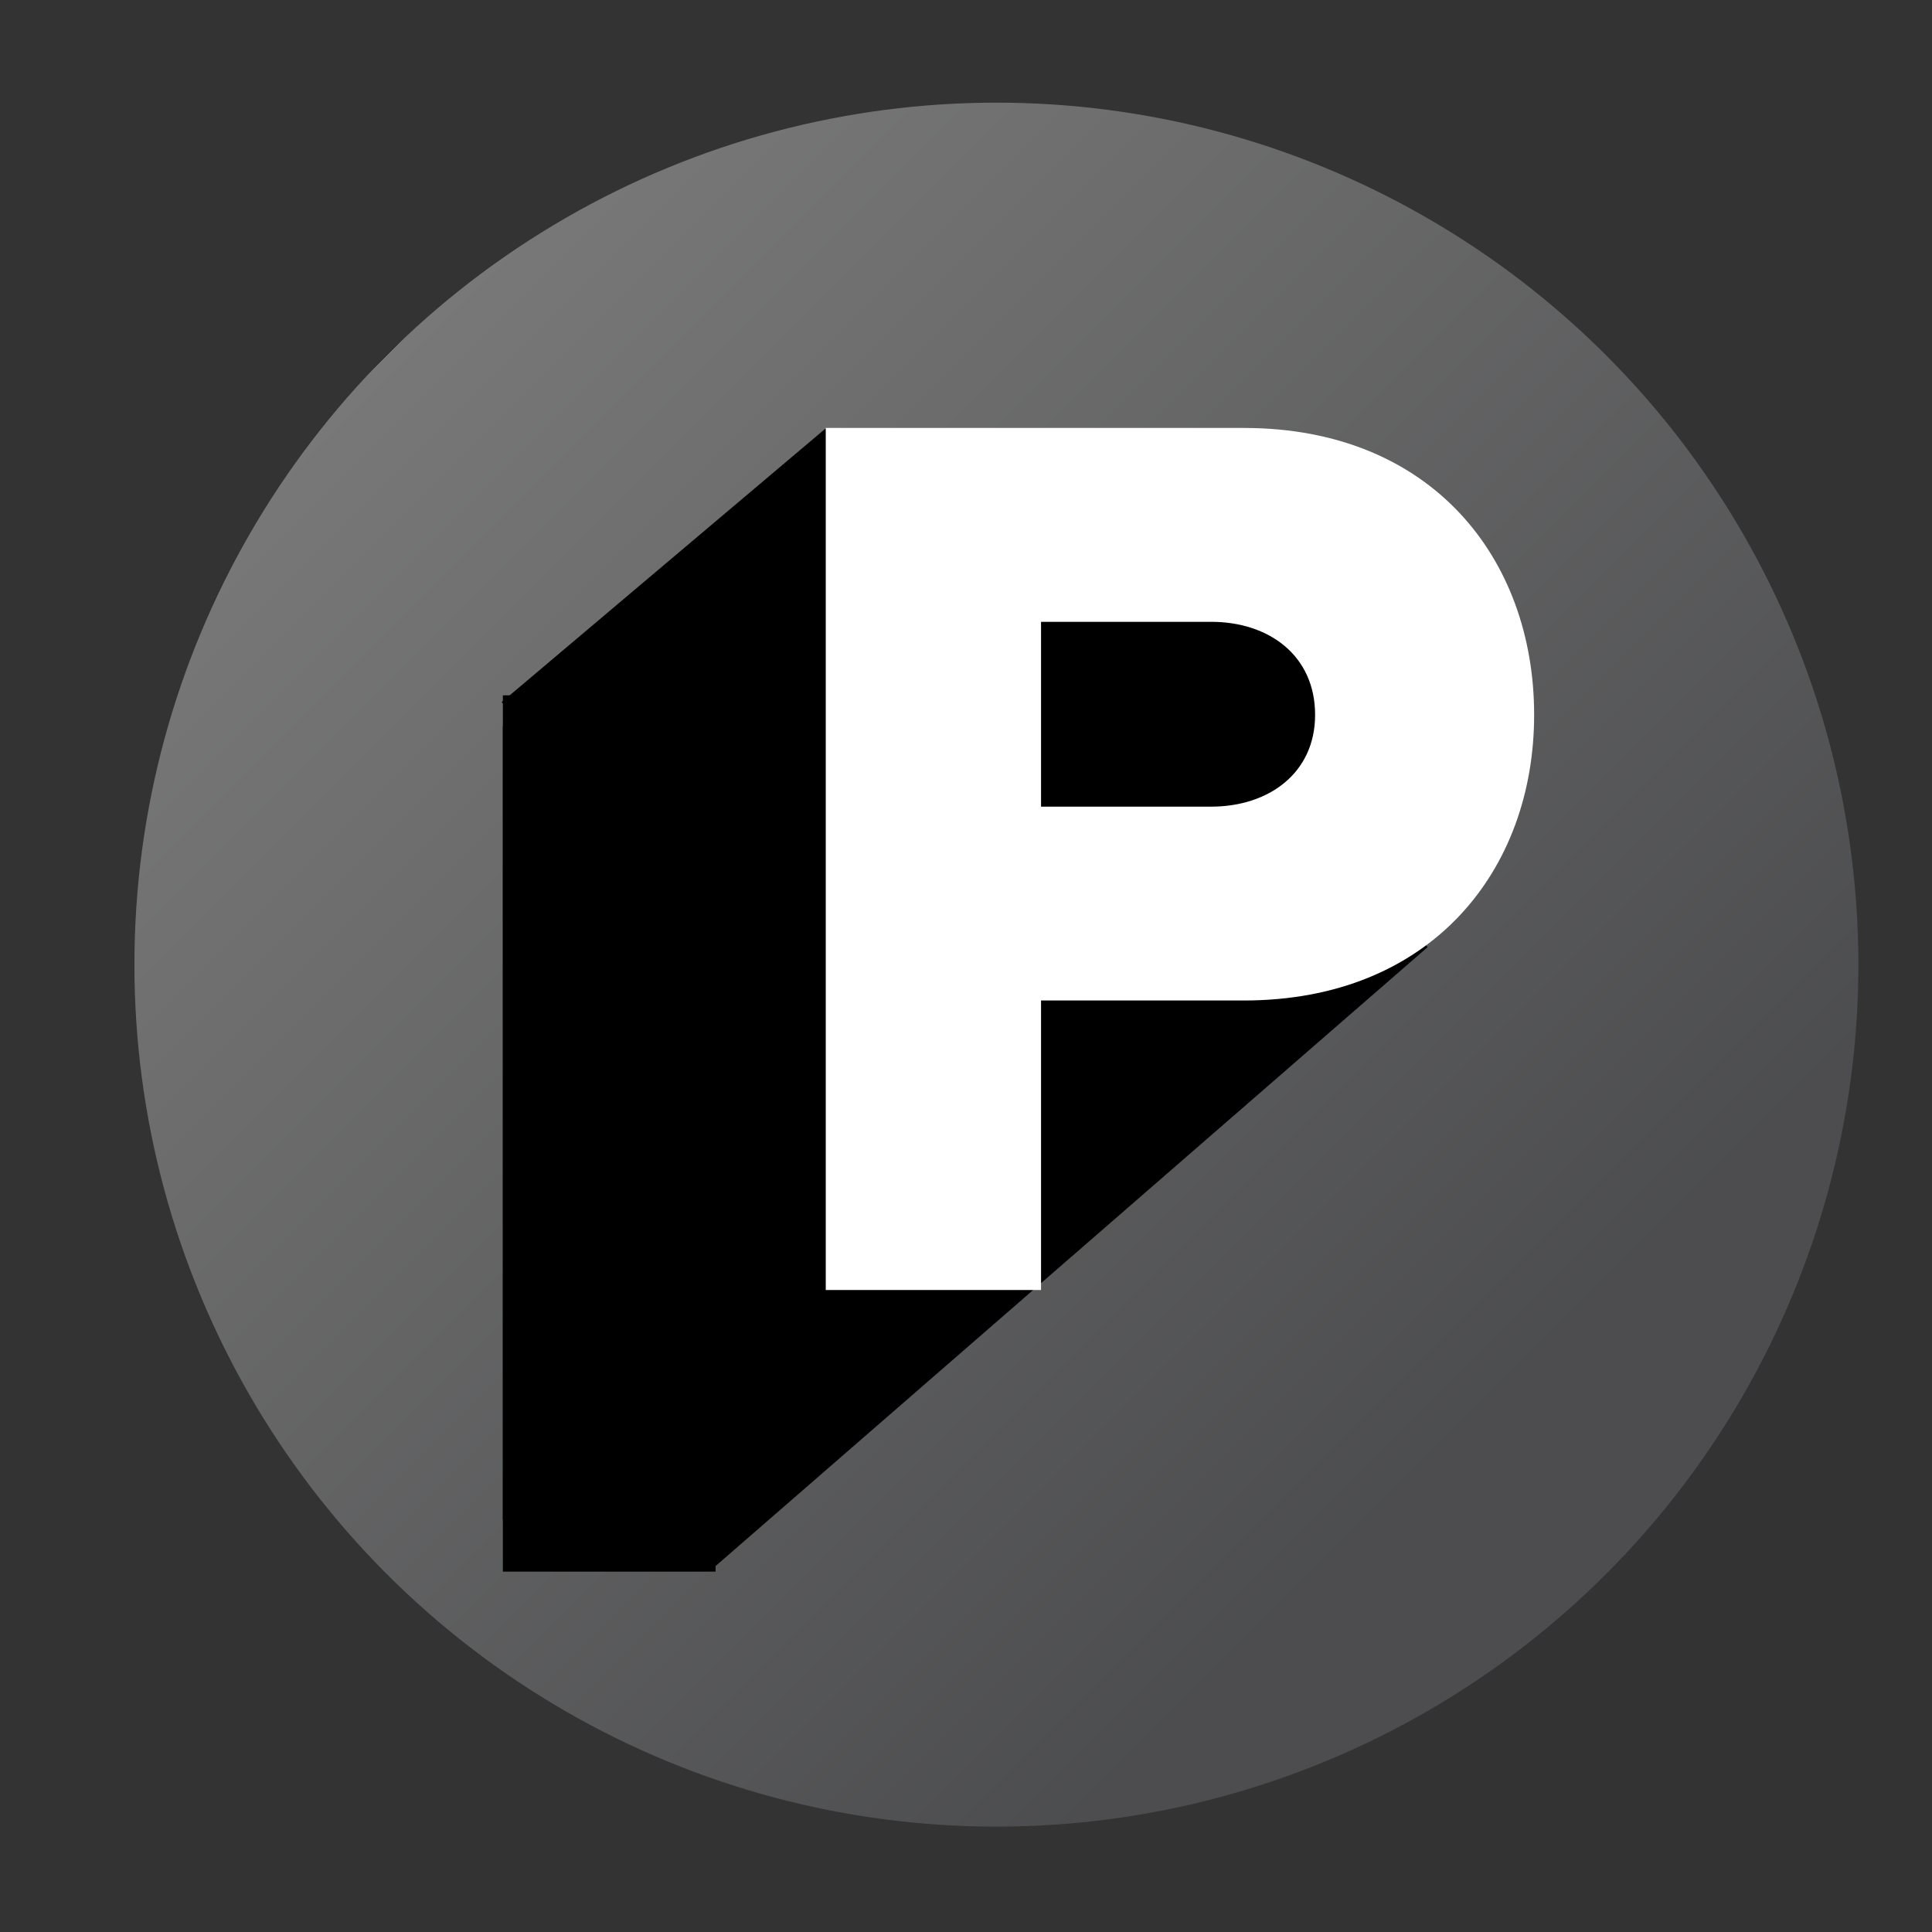 <?xml version="1.0" encoding="utf-8"?>
<!-- Generator: Adobe Illustrator 16.0.4, SVG Export Plug-In . SVG Version: 6.00 Build 0)  -->
<!DOCTYPE svg PUBLIC "-//W3C//DTD SVG 1.1//EN" "http://www.w3.org/Graphics/SVG/1.1/DTD/svg11.dtd">
<svg version="1.1" id="Layer_1" xmlns="http://www.w3.org/2000/svg" xmlns:xlink="http://www.w3.org/1999/xlink" x="0px" y="0px"
	 width="75px" height="75px" viewBox="0 0 75 75" enable-background="new 0 0 75 75" xml:space="preserve">
<rect x="0" y="0" width="75" height="75" fill="#333333" stroke="none"/>
<g>
	<path d="M32.021,48.678V16.659h16.034c7.199,0,11.137,4.848,11.137,10.657c0,5.76-3.938,10.609-11.137,10.609h-7.777v10.753H32.021
		z M50.789,27.316c0-2.208-1.775-3.457-3.983-3.457h-6.528v6.865h6.528C49.014,30.724,50.789,29.476,50.789,27.316z"/>
	<linearGradient id="SVGID_1_" gradientUnits="userSpaceOnUse" x1="15.019" y1="13.787" x2="62.341" y2="61.109">
		<stop  offset="0" style="stop-color:#000000;stop-opacity:0.5"/>
		<stop  offset="0" style="stop-color:#969696;stop-opacity:0.7"/>
		<stop  offset="0.882" style="stop-color:#58595B;stop-opacity:0.7"/>
	</linearGradient>
	<circle fill="url(#SVGID_1_)" cx="38.68" cy="37.447" r="33.462"/>
</g>
<g>
	<path d="M25.423,53.93V22.715h16.42c7.375,0,11.406,4.727,11.406,10.39c0,5.616-4.031,10.343-11.406,10.343H33.88V53.93H25.423z
		 M44.646,33.104c0-2.153-1.819-3.37-4.08-3.37H33.88v6.692h6.687C42.827,36.427,44.646,35.21,44.646,33.104z"/>
</g>
<g>
	<path d="M19.521,59.011V26.992h16.034c7.2,0,11.137,4.848,11.137,10.657c0,5.76-3.938,10.609-11.137,10.609h-7.777v10.753H19.521z
		 M38.289,37.649c0-2.208-1.775-3.457-3.983-3.457h-6.529v6.864h6.529C36.514,41.057,38.289,39.809,38.289,37.649z"/>
</g>
<g>
	<path d="M19.521,61.01V28.197h16.033c7.2,0,11.137,4.969,11.137,10.921c0,5.903-3.937,10.872-11.137,10.872h-7.776v11.02H19.521z
		 M38.29,39.118c0-2.263-1.776-3.542-3.984-3.542h-6.528v7.035h6.528C36.514,42.611,38.29,41.332,38.29,39.118z"/>
</g>
<line fill="none" stroke="#000000" stroke-width="7" stroke-miterlimit="10" x1="25.473" y1="58.16" x2="53.125" y2="34.125"/>
<g>
	<path d="M32.021,49.678V17.659h16.034c7.199,0,11.137,4.848,11.137,10.657c0,5.76-3.938,10.609-11.137,10.609h-7.777v10.753H32.021
		z M50.789,28.316c0-2.208-1.775-3.457-3.983-3.457h-6.528v6.865h6.528C49.014,31.724,50.789,30.476,50.789,28.316z"/>
</g>
<line fill="none" stroke="#000000" stroke-width="4" stroke-miterlimit="10" x1="20.765" y1="28.784" x2="33.333" y2="18.167"/>
<rect x="30.087" y="20.909" width="3.246" height="2.566"/>
<g>
	<path fill="#FFFFFF" d="M32.056,50.077V16.613h16.228c7.287,0,11.271,5.067,11.271,11.138c0,6.021-3.984,11.088-11.271,11.088
		h-7.871v11.238H32.056z M51.052,27.751c0-2.308-1.798-3.612-4.032-3.612h-6.607v7.175h6.607
		C49.254,31.313,51.052,30.009,51.052,27.751z"/>
</g>
</svg>
